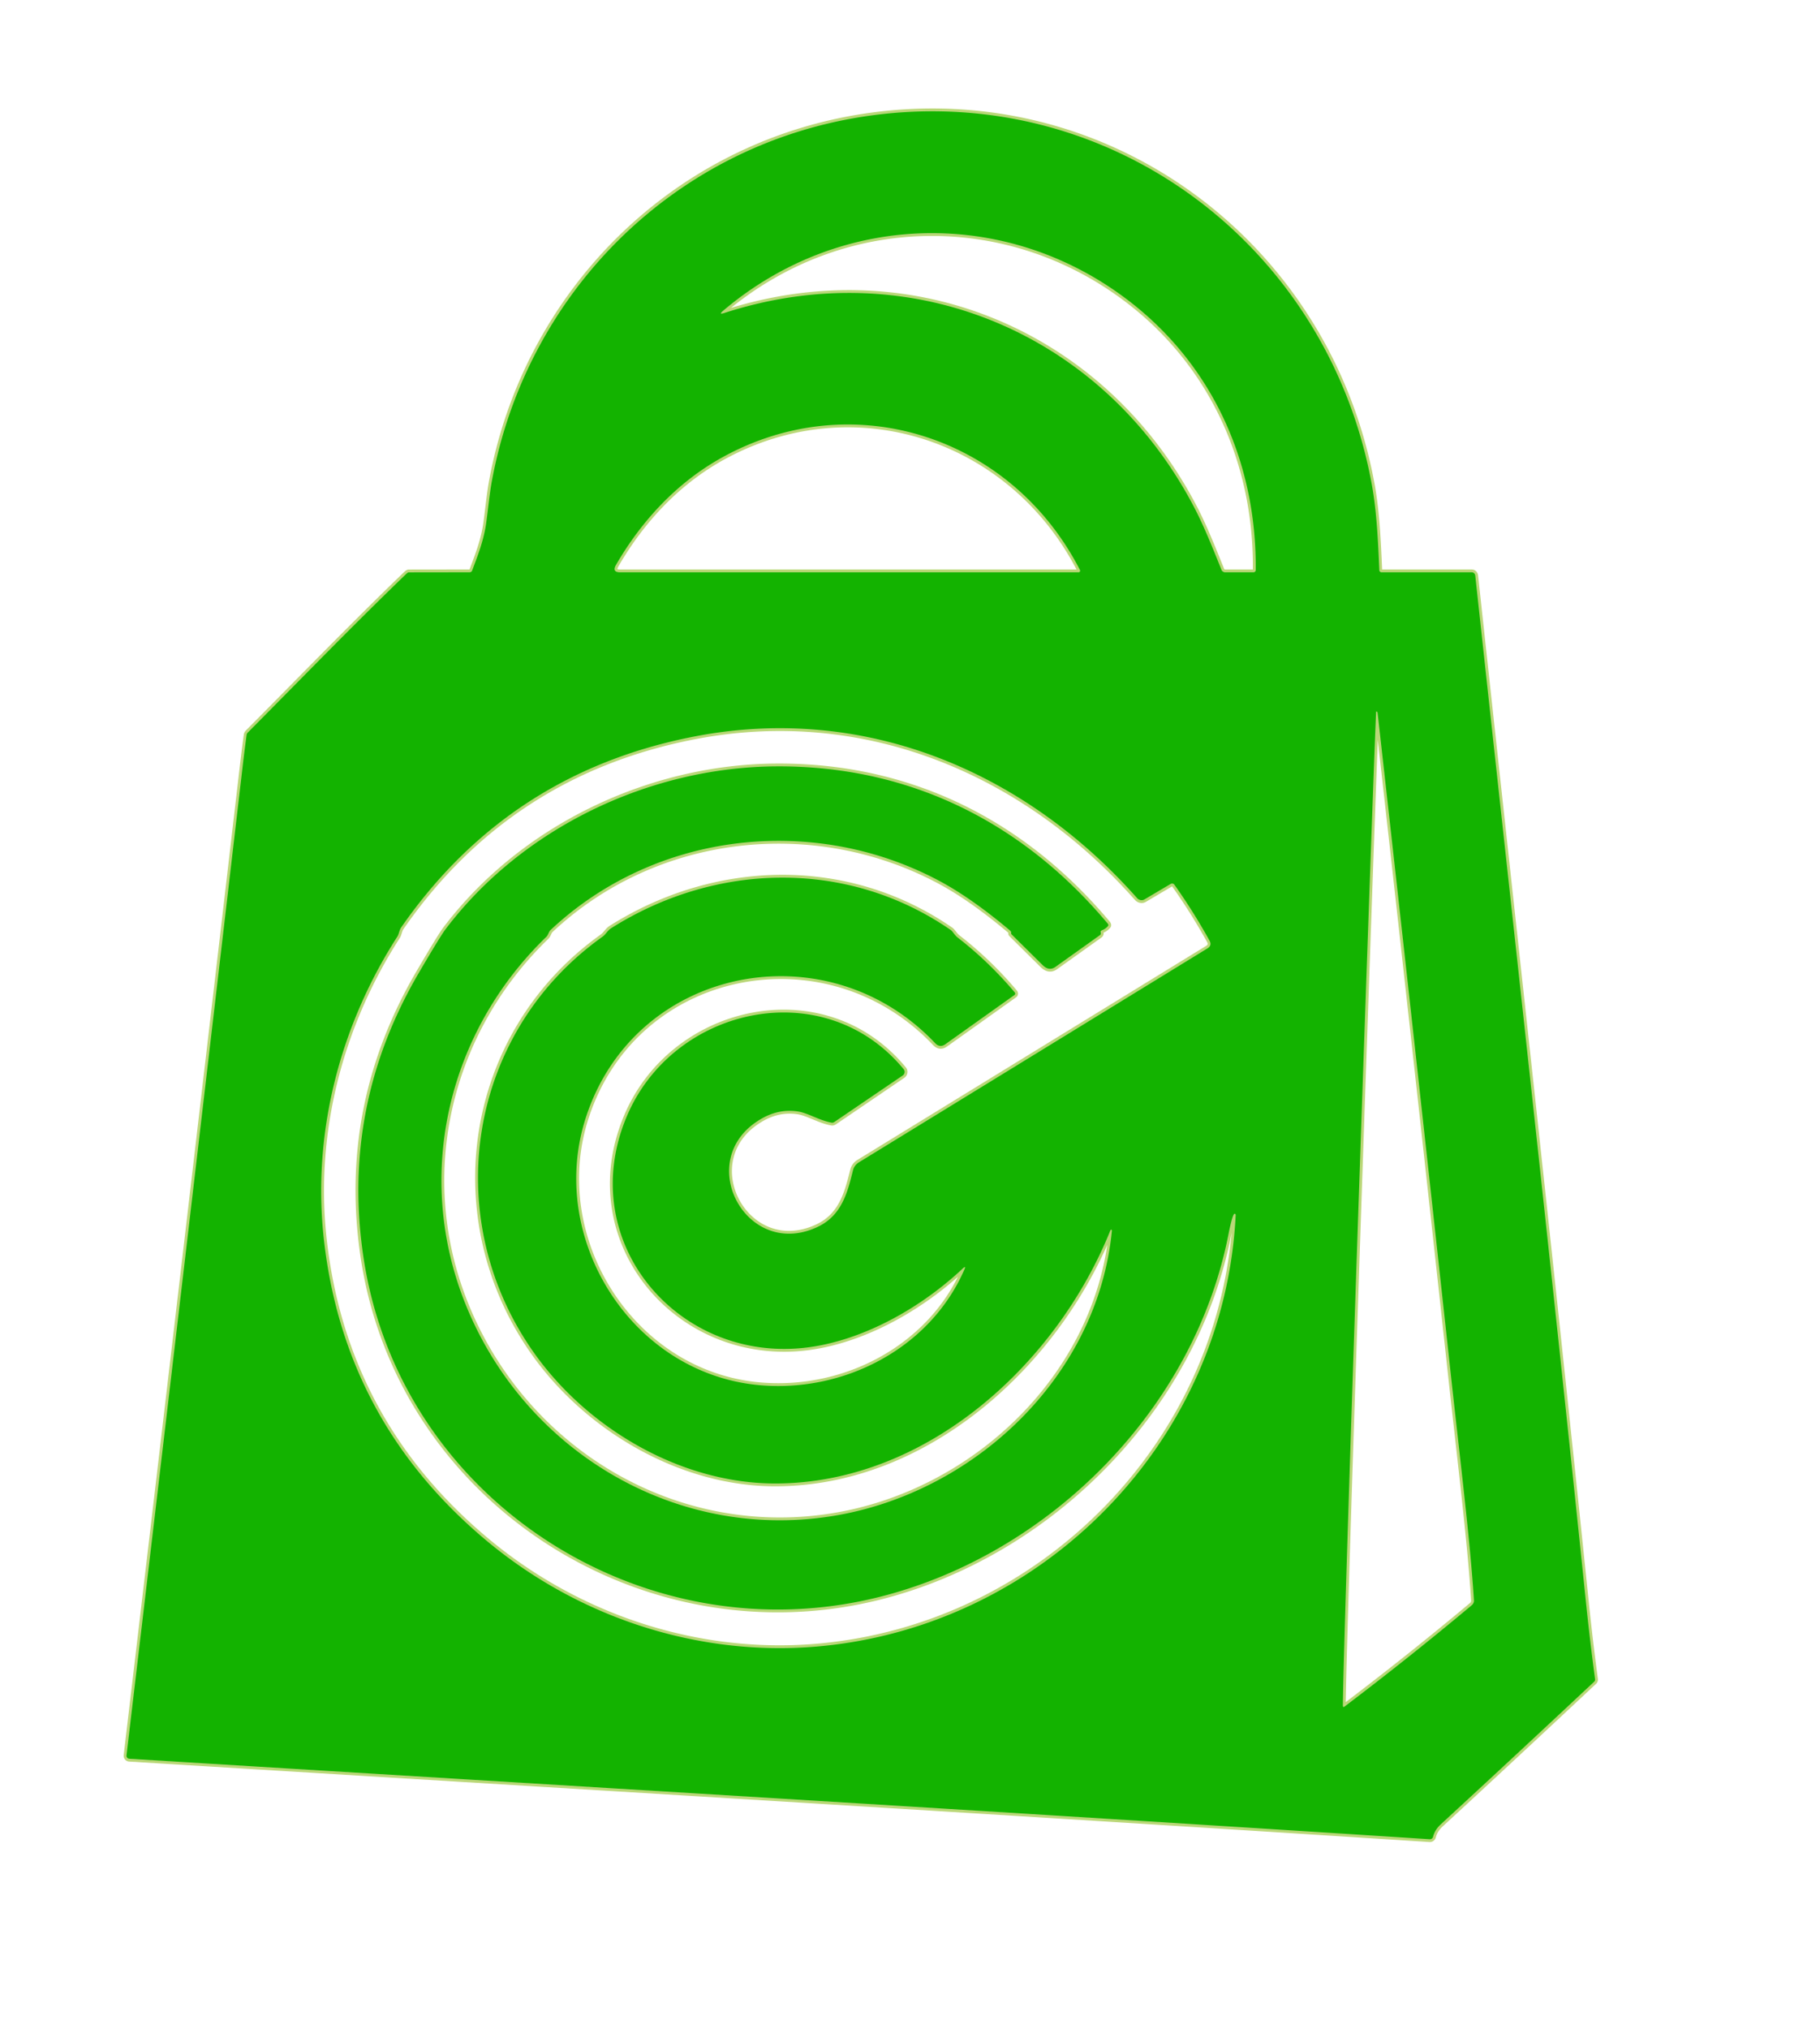 <?xml version="1.0" encoding="utf-8"?>
<svg version="1.1" style="" width="646" height="720" xmlns="http://www.w3.org/2000/svg">
  <rect id="backgroundrect" width="100%" height="100%" x="0" y="0" fill="none" stroke="none"/>
  <g class="currentLayer" style="" transform="matrix(1, 0, 0, 1, -18.851, -29.941)">
    <title>Layer 1</title>
    <g stroke-width="2.00" fill="none" stroke-linecap="butt" id="svg_1">
      <path stroke="#bad778" vector-effect="non-scaling-stroke" d="   M 163.11 233.51   C 144.01 251.92 125.50 271.04 106.80 289.86   A 1.52 1.47 72.2 0 0 106.38 290.71   Q 105.63 296.22 104.99 301.75   Q 84.53 477.27 63.75 652.77   A 1.07 1.07 5.1 0 0 64.75 653.96   C 218.56 663.42 372.45 672.60 526.31 682.51   A 1.17 1.17 -80.6 0 0 527.51 681.65   C 527.97 679.89 528.86 678.50 530.30 677.18   Q 557.65 651.97 584.72 626.60   A 1.00 0.98 65.3 0 0 585.02 625.76   Q 583.18 612.02 581.76 598.25   C 569.24 476.85 555.65 355.54 542.49 234.17   A 1.32 1.24 86.6 0 0 541.25 233.00   L 509.25 233.00   A 0.81 0.77 -1.5 0 1 508.44 232.27   C 507.99 222.13 507.53 211.53 505.79 201.98   C 490.20 116.29 411.56 57.91 325.03 71.36   C 257.68 81.82 205.78 134.03 193.45 200.56   C 192.60 205.17 192.10 210.62 191.40 215.66   C 190.56 221.60 188.50 226.91 186.41 232.44   A 1.02 0.84 8.6 0 1 185.50 232.99   L 163.94 233.02   A 1.35 0.47 -49.7 0 0 163.11 233.51" id="svg_2"/>
      <path stroke="#bad778" vector-effect="non-scaling-stroke" d="   M 464.56 232.20   C 464.92 194.42 449.41 159.69 419.67 136.79   C 376.37 103.44 317.35 104.74 275.53 140.19   Q 273.75 141.70 275.97 140.98   C 342.80 119.34 410.81 148.50 442.85 210.20   C 446.30 216.84 449.44 224.75 452.40 232.10   A 1.46 1.43 -10.7 0 0 453.75 233.00   L 463.75 233.00   A 0.81 0.80 -0.0 0 0 464.56 232.20" id="svg_3"/>
      <path stroke="#bad778" vector-effect="non-scaling-stroke" d="   M 239.00 233.00   L 401.69 233.00   A 0.57 0.55 76.1 0 0 402.17 232.17   C 378.08 185.16 322.07 166.36 275.22 192.22   C 259.31 201.00 246.64 214.58 237.52 230.33   Q 235.97 233.00 239.00 233.00" id="svg_4"/>
      <path stroke="#bad778" vector-effect="non-scaling-stroke" d="   M 507.32 282.39   C 507.04 282.50 495.72 605.78 495.50 635.08   Q 495.50 635.89 496.16 635.39   Q 519.13 617.99 541.24 599.49   A 2.21 1.94 -24.0 0 0 542.02 597.79   C 540.75 577.25 537.13 548.03 533.84 517.87   Q 521.04 400.40 507.83 282.97   A 0.60 0.37 80.2 0 0 507.32 282.39" id="svg_5"/>
      <path stroke="#bad778" vector-effect="non-scaling-stroke" d="   M 422.43 348.57   C 382.54 303.54 325.73 279.61 265.49 291.22   Q 199.45 303.94 161.22 359.04   C 160.60 359.92 160.43 361.40 159.93 362.18   C 139.41 394.07 129.56 432.16 133.84 469.95   Q 141.13 534.42 191.47 576.52   C 224.10 603.80 266.51 617.77 308.82 614.14   C 388.79 607.28 453.47 541.48 457.45 461.08   A 0.44 0.36 85.1 0 0 456.99 460.60   C 456.33 460.82 455.21 466.21 454.97 467.46   C 443.06 529.29 391.98 581.07 331.33 596.46   C 247.68 617.68 161.06 562.56 147.92 476.42   Q 139.72 422.65 167.51 375.12   Q 175.08 362.18 176.95 359.70   C 204.07 323.79 249.01 302.32 293.73 301.86   C 341.31 301.38 381.68 321.49 411.98 357.58   A 0.84 0.47 47.5 0 1 412.18 358.43   Q 411.37 359.43 410.18 359.92   A 0.91 0.32 -20.7 0 0 409.49 360.50   L 409.57 360.94   A 0.80 0.77 67.3 0 1 409.26 361.74   L 393.48 373.00   Q 391.20 374.62 388.90 372.34   L 378.23 361.78   A 0.76 0.05 44.2 0 1 377.75 361.25   L 377.75 360.75   A 1.15 0.50 32.9 0 0 377.27 360.03   Q 363.88 348.76 352.71 342.73   C 308.32 318.79 251.84 324.66 214.28 359.91   C 213.59 360.56 213.50 361.64 212.74 362.37   C 178.16 395.80 165.96 445.92 183.50 491.20   C 203.86 543.74 257.50 576.78 313.94 567.91   C 364.35 560.00 408.48 518.53 413.51 466.61   C 413.53 466.44 413.47 466.30 413.30 466.25   A 0.38 0.23 -69.7 0 0 412.96 466.52   C 393.85 513.96 347.71 556.28 294.03 556.29   C 260.66 556.29 227.53 536.91 208.46 510.02   C 174.66 462.37 184.52 396.66 232.69 362.31   C 233.88 361.47 234.49 360.08 235.81 359.26   C 272.84 335.89 319.65 334.61 356.32 359.92   C 357.06 360.44 357.71 361.76 358.70 362.53   Q 369.88 371.19 379.03 382.06   A 0.63 0.60 51.6 0 1 378.95 382.96   L 354.43 400.42   Q 352.45 401.83 350.76 400.04   C 312.35 359.48 244.33 372.62 226.83 426.34   C 212.87 469.18 242.88 517.32 288.45 521.41   C 318.49 524.11 349.00 508.31 361.14 480.42   Q 361.84 478.83 360.57 480.02   C 346.16 493.59 325.97 505.21 306.14 507.93   C 260.11 514.25 222.59 470.93 241.23 426.27   C 257.61 387.00 311.37 375.10 339.59 409.28   A 1.54 1.53 -36.9 0 1 339.27 411.53   L 315.02 428.02   A 1.48 1.13 -51.4 0 1 314.03 428.27   C 309.68 427.49 305.63 424.83 302.03 424.29   Q 295.57 423.33 289.60 426.60   C 264.18 440.58 283.38 477.44 309.13 465.22   C 317.59 461.21 319.66 453.11 321.61 445.19   Q 322.07 443.35 323.78 442.30   L 447.44 366.43   Q 449.12 365.40 448.14 363.64   Q 442.47 353.38 435.68 343.82   A 1.05 0.96 -32.7 0 0 434.33 343.59   L 425.06 349.07   A 2.18 2.02 53.6 0 1 422.43 348.57" id="svg_6"/>
    </g>
    <path fill="#f0f0f0" d="M55.486,69.175 L588.763,69.175 L588.763,685.132 L55.486,685.132 L55.486,69.175 zM190.134,268.941 C174.367,284.691 159.087,301.048 143.65,317.149 A1.255,1.258 72.2 0 0 143.303,317.876 Q142.684,322.59 142.156,327.32 Q125.266,477.477 108.112,627.617 A0.883,0.915 5.1 0 0 108.938,628.635 C235.909,636.728 362.946,644.581 489.958,653.059 A0.966,1.001 -80.6 0 0 490.949,652.323 C491.329,650.818 492.063,649.629 493.252,648.499 Q515.83,626.932 538.176,605.228 A0.826,0.838 65.3 0 0 538.424,604.51 Q536.905,592.755 535.733,580.975 C525.397,477.118 514.179,373.338 503.315,269.506 A1.09,1.061 86.6 0 0 502.291,268.505 L475.875,268.505 A0.669,0.659 -1.5 0 1 475.207,267.881 C474.835,259.206 474.455,250.138 473.019,241.968 C460.149,168.66 395.231,118.716 323.8,130.223 C268.203,139.171 225.359,183.837 215.18,240.753 C214.479,244.697 214.066,249.359 213.488,253.671 C212.795,258.753 211.094,263.295 209.369,268.026 A0.842,0.719 8.6 0 1 208.618,268.497 L190.82,268.522 A1.114,0.402 -49.7 0 0 190.134,268.941 z" id="svg_7" class="" opacity="0"/>
    <path fill="#13b300" d="   M 106.80 289.86   C 125.50 271.04 144.01 251.92 163.11 233.51   A 1.35 0.47 -49.7 0 1 163.94 233.02   L 185.50 232.99   A 1.02 0.84 8.6 0 0 186.41 232.44   C 188.50 226.91 190.56 221.60 191.40 215.66   C 192.10 210.62 192.60 205.17 193.45 200.56   C 205.78 134.03 257.68 81.82 325.03 71.36   C 411.56 57.91 490.20 116.29 505.79 201.98   C 507.53 211.53 507.99 222.13 508.44 232.27   A 0.81 0.77 -1.5 0 0 509.25 233.00   L 541.25 233.00   A 1.32 1.24 86.6 0 1 542.49 234.17   C 555.65 355.54 569.24 476.85 581.76 598.25   Q 583.18 612.02 585.02 625.76   A 1.00 0.98 65.3 0 1 584.72 626.60   Q 557.65 651.97 530.30 677.18   C 528.86 678.50 527.97 679.89 527.51 681.65   A 1.17 1.17 -80.6 0 1 526.31 682.51   C 372.45 672.60 218.56 663.42 64.75 653.96   A 1.07 1.07 5.1 0 1 63.75 652.77   Q 84.53 477.27 104.99 301.75   Q 105.63 296.22 106.38 290.71   A 1.52 1.47 72.2 0 1 106.80 289.86   Z   M 464.56 232.20   C 464.92 194.42 449.41 159.69 419.67 136.79   C 376.37 103.44 317.35 104.74 275.53 140.19   Q 273.75 141.70 275.97 140.98   C 342.80 119.34 410.81 148.50 442.85 210.20   C 446.30 216.84 449.44 224.75 452.40 232.10   A 1.46 1.43 -10.7 0 0 453.75 233.00   L 463.75 233.00   A 0.81 0.80 -0.0 0 0 464.56 232.20   Z   M 239.00 233.00   L 401.69 233.00   A 0.57 0.55 76.1 0 0 402.17 232.17   C 378.08 185.16 322.07 166.36 275.22 192.22   C 259.31 201.00 246.64 214.58 237.52 230.33   Q 235.97 233.00 239.00 233.00   Z   M 507.32 282.39   C 507.04 282.50 495.72 605.78 495.50 635.08   Q 495.50 635.89 496.16 635.39   Q 519.13 617.99 541.24 599.49   A 2.21 1.94 -24.0 0 0 542.02 597.79   C 540.75 577.25 537.13 548.03 533.84 517.87   Q 521.04 400.40 507.83 282.97   A 0.60 0.37 80.2 0 0 507.32 282.39   Z   M 422.43 348.57   C 382.54 303.54 325.73 279.61 265.49 291.22   Q 199.45 303.94 161.22 359.04   C 160.60 359.92 160.43 361.40 159.93 362.18   C 139.41 394.07 129.56 432.16 133.84 469.95   Q 141.13 534.42 191.47 576.52   C 224.10 603.80 266.51 617.77 308.82 614.14   C 388.79 607.28 453.47 541.48 457.45 461.08   A 0.44 0.36 85.1 0 0 456.99 460.60   C 456.33 460.82 455.21 466.21 454.97 467.46   C 443.06 529.29 391.98 581.07 331.33 596.46   C 247.68 617.68 161.06 562.56 147.92 476.42   Q 139.72 422.65 167.51 375.12   Q 175.08 362.18 176.95 359.70   C 204.07 323.79 249.01 302.32 293.73 301.86   C 341.31 301.38 381.68 321.49 411.98 357.58   A 0.84 0.47 47.5 0 1 412.18 358.43   Q 411.37 359.43 410.18 359.92   A 0.91 0.32 -20.7 0 0 409.49 360.50   L 409.57 360.94   A 0.80 0.77 67.3 0 1 409.26 361.74   L 393.48 373.00   Q 391.20 374.62 388.90 372.34   L 378.23 361.78   A 0.76 0.05 44.2 0 1 377.75 361.25   L 377.75 360.75   A 1.15 0.50 32.9 0 0 377.27 360.03   Q 363.88 348.76 352.71 342.73   C 308.32 318.79 251.84 324.66 214.28 359.91   C 213.59 360.56 213.50 361.64 212.74 362.37   C 178.16 395.80 165.96 445.92 183.50 491.20   C 203.86 543.74 257.50 576.78 313.94 567.91   C 364.35 560.00 408.48 518.53 413.51 466.61   C 413.53 466.44 413.47 466.30 413.30 466.25   A 0.38 0.23 -69.7 0 0 412.96 466.52   C 393.85 513.96 347.71 556.28 294.03 556.29   C 260.66 556.29 227.53 536.91 208.46 510.02   C 174.66 462.37 184.52 396.66 232.69 362.31   C 233.88 361.47 234.49 360.08 235.81 359.26   C 272.84 335.89 319.65 334.61 356.32 359.92   C 357.06 360.44 357.71 361.76 358.70 362.53   Q 369.88 371.19 379.03 382.06   A 0.63 0.60 51.6 0 1 378.95 382.96   L 354.43 400.42   Q 352.45 401.83 350.76 400.04   C 312.35 359.48 244.33 372.62 226.83 426.34   C 212.87 469.18 242.88 517.32 288.45 521.41   C 318.49 524.11 349.00 508.31 361.14 480.42   Q 361.84 478.83 360.57 480.02   C 346.16 493.59 325.97 505.21 306.14 507.93   C 260.11 514.25 222.59 470.93 241.23 426.27   C 257.61 387.00 311.37 375.10 339.59 409.28   A 1.54 1.53 -36.9 0 1 339.27 411.53   L 315.02 428.02   A 1.48 1.13 -51.4 0 1 314.03 428.27   C 309.68 427.49 305.63 424.83 302.03 424.29   Q 295.57 423.33 289.60 426.60   C 264.18 440.58 283.38 477.44 309.13 465.22   C 317.59 461.21 319.66 453.11 321.61 445.19   Q 322.07 443.35 323.78 442.30   L 447.44 366.43   Q 449.12 365.40 448.14 363.64   Q 442.47 353.38 435.68 343.82   A 1.05 0.96 -32.7 0 0 434.33 343.59   L 425.06 349.07   A 2.18 2.02 53.6 0 1 422.43 348.57   Z" id="svg_8" class="" fill-opacity="1"/>
    <path fill="#f0f0f0" d="   M 464.56 232.20   A 0.81 0.80 -0.0 0 1 463.75 233.00   L 453.75 233.00   A 1.46 1.43 -10.7 0 1 452.40 232.10   C 449.44 224.75 446.30 216.84 442.85 210.20   C 410.81 148.50 342.80 119.34 275.97 140.98   Q 273.75 141.70 275.53 140.19   C 317.35 104.74 376.37 103.44 419.67 136.79   C 449.41 159.69 464.92 194.42 464.56 232.20   Z" id="svg_9" class="" opacity="0"/>
    <path fill="#f0f0f0" d="   M 239.00 233.00   Q 235.97 233.00 237.52 230.33   C 246.64 214.58 259.31 201.00 275.22 192.22   C 322.07 166.36 378.08 185.16 402.17 232.17   A 0.57 0.55 76.1 0 1 401.69 233.00   L 239.00 233.00   Z" id="svg_10" class="" opacity="0"/>
    <path fill="#f0f0f0" d="   M 495.50 635.08   C 495.72 605.78 507.04 282.50 507.32 282.39   A 0.60 0.37 80.2 0 1 507.83 282.97   Q 521.04 400.40 533.84 517.87   C 537.13 548.03 540.75 577.25 542.02 597.79   A 2.21 1.94 -24.0 0 1 541.24 599.49   Q 519.13 617.99 496.16 635.39   Q 495.50 635.89 495.50 635.08   Z" id="svg_11" class="" opacity="0"/>
    <path fill="#f0f0f0" d="   M 265.49 291.22   C 325.73 279.61 382.54 303.54 422.43 348.57   A 2.18 2.02 53.6 0 0 425.06 349.07   L 434.33 343.59   A 1.05 0.96 -32.7 0 1 435.68 343.82   Q 442.47 353.38 448.14 363.64   Q 449.12 365.40 447.44 366.43   L 323.78 442.30   Q 322.07 443.35 321.61 445.19   C 319.66 453.11 317.59 461.21 309.13 465.22   C 283.38 477.44 264.18 440.58 289.60 426.60   Q 295.57 423.33 302.03 424.29   C 305.63 424.83 309.68 427.49 314.03 428.27   A 1.48 1.13 -51.4 0 0 315.02 428.02   L 339.27 411.53   A 1.54 1.53 -36.9 0 0 339.59 409.28   C 311.37 375.10 257.61 387.00 241.23 426.27   C 222.59 470.93 260.11 514.25 306.14 507.93   C 325.97 505.21 346.16 493.59 360.57 480.02   Q 361.84 478.83 361.14 480.42   C 349.00 508.31 318.49 524.11 288.45 521.41   C 242.88 517.32 212.87 469.18 226.83 426.34   C 244.33 372.62 312.35 359.48 350.76 400.04   Q 352.45 401.83 354.43 400.42   L 378.95 382.96   A 0.63 0.60 51.6 0 0 379.03 382.06   Q 369.88 371.19 358.70 362.53   C 357.71 361.76 357.06 360.44 356.32 359.92   C 319.65 334.61 272.84 335.89 235.81 359.26   C 234.49 360.08 233.88 361.47 232.69 362.31   C 184.52 396.66 174.66 462.37 208.46 510.02   C 227.53 536.91 260.66 556.29 294.03 556.29   C 347.71 556.28 393.85 513.96 412.96 466.52   A 0.38 0.23 -69.7 0 1 413.30 466.25   C 413.47 466.30 413.53 466.44 413.51 466.61   C 408.48 518.53 364.35 560.00 313.94 567.91   C 257.50 576.78 203.86 543.74 183.50 491.20   C 165.96 445.92 178.16 395.80 212.74 362.37   C 213.50 361.64 213.59 360.56 214.28 359.91   C 251.84 324.66 308.32 318.79 352.71 342.73   Q 363.88 348.76 377.27 360.03   A 1.15 0.50 32.9 0 1 377.75 360.75   L 377.75 361.25   A 0.76 0.05 44.2 0 0 378.23 361.78   L 388.90 372.34   Q 391.20 374.62 393.48 373.00   L 409.26 361.74   A 0.80 0.77 67.3 0 0 409.57 360.94   L 409.49 360.50   A 0.91 0.32 -20.7 0 1 410.18 359.92   Q 411.37 359.43 412.18 358.43   A 0.84 0.47 47.5 0 0 411.98 357.58   C 381.68 321.49 341.31 301.38 293.73 301.86   C 249.01 302.32 204.07 323.79 176.95 359.70   Q 175.08 362.18 167.51 375.12   Q 139.72 422.65 147.92 476.42   C 161.06 562.56 247.68 617.68 331.33 596.46   C 391.98 581.07 443.06 529.29 454.97 467.46   C 455.21 466.21 456.33 460.82 456.99 460.60   A 0.44 0.36 85.1 0 1 457.45 461.08   C 453.47 541.48 388.79 607.28 308.82 614.14   C 266.51 617.77 224.10 603.80 191.47 576.52   Q 141.13 534.42 133.84 469.95   C 129.56 432.16 139.41 394.07 159.93 362.18   C 160.43 361.40 160.60 359.92 161.22 359.04   Q 199.45 303.94 265.49 291.22   Z" id="svg_12" class="" opacity="0"/>
  </g>
</svg>